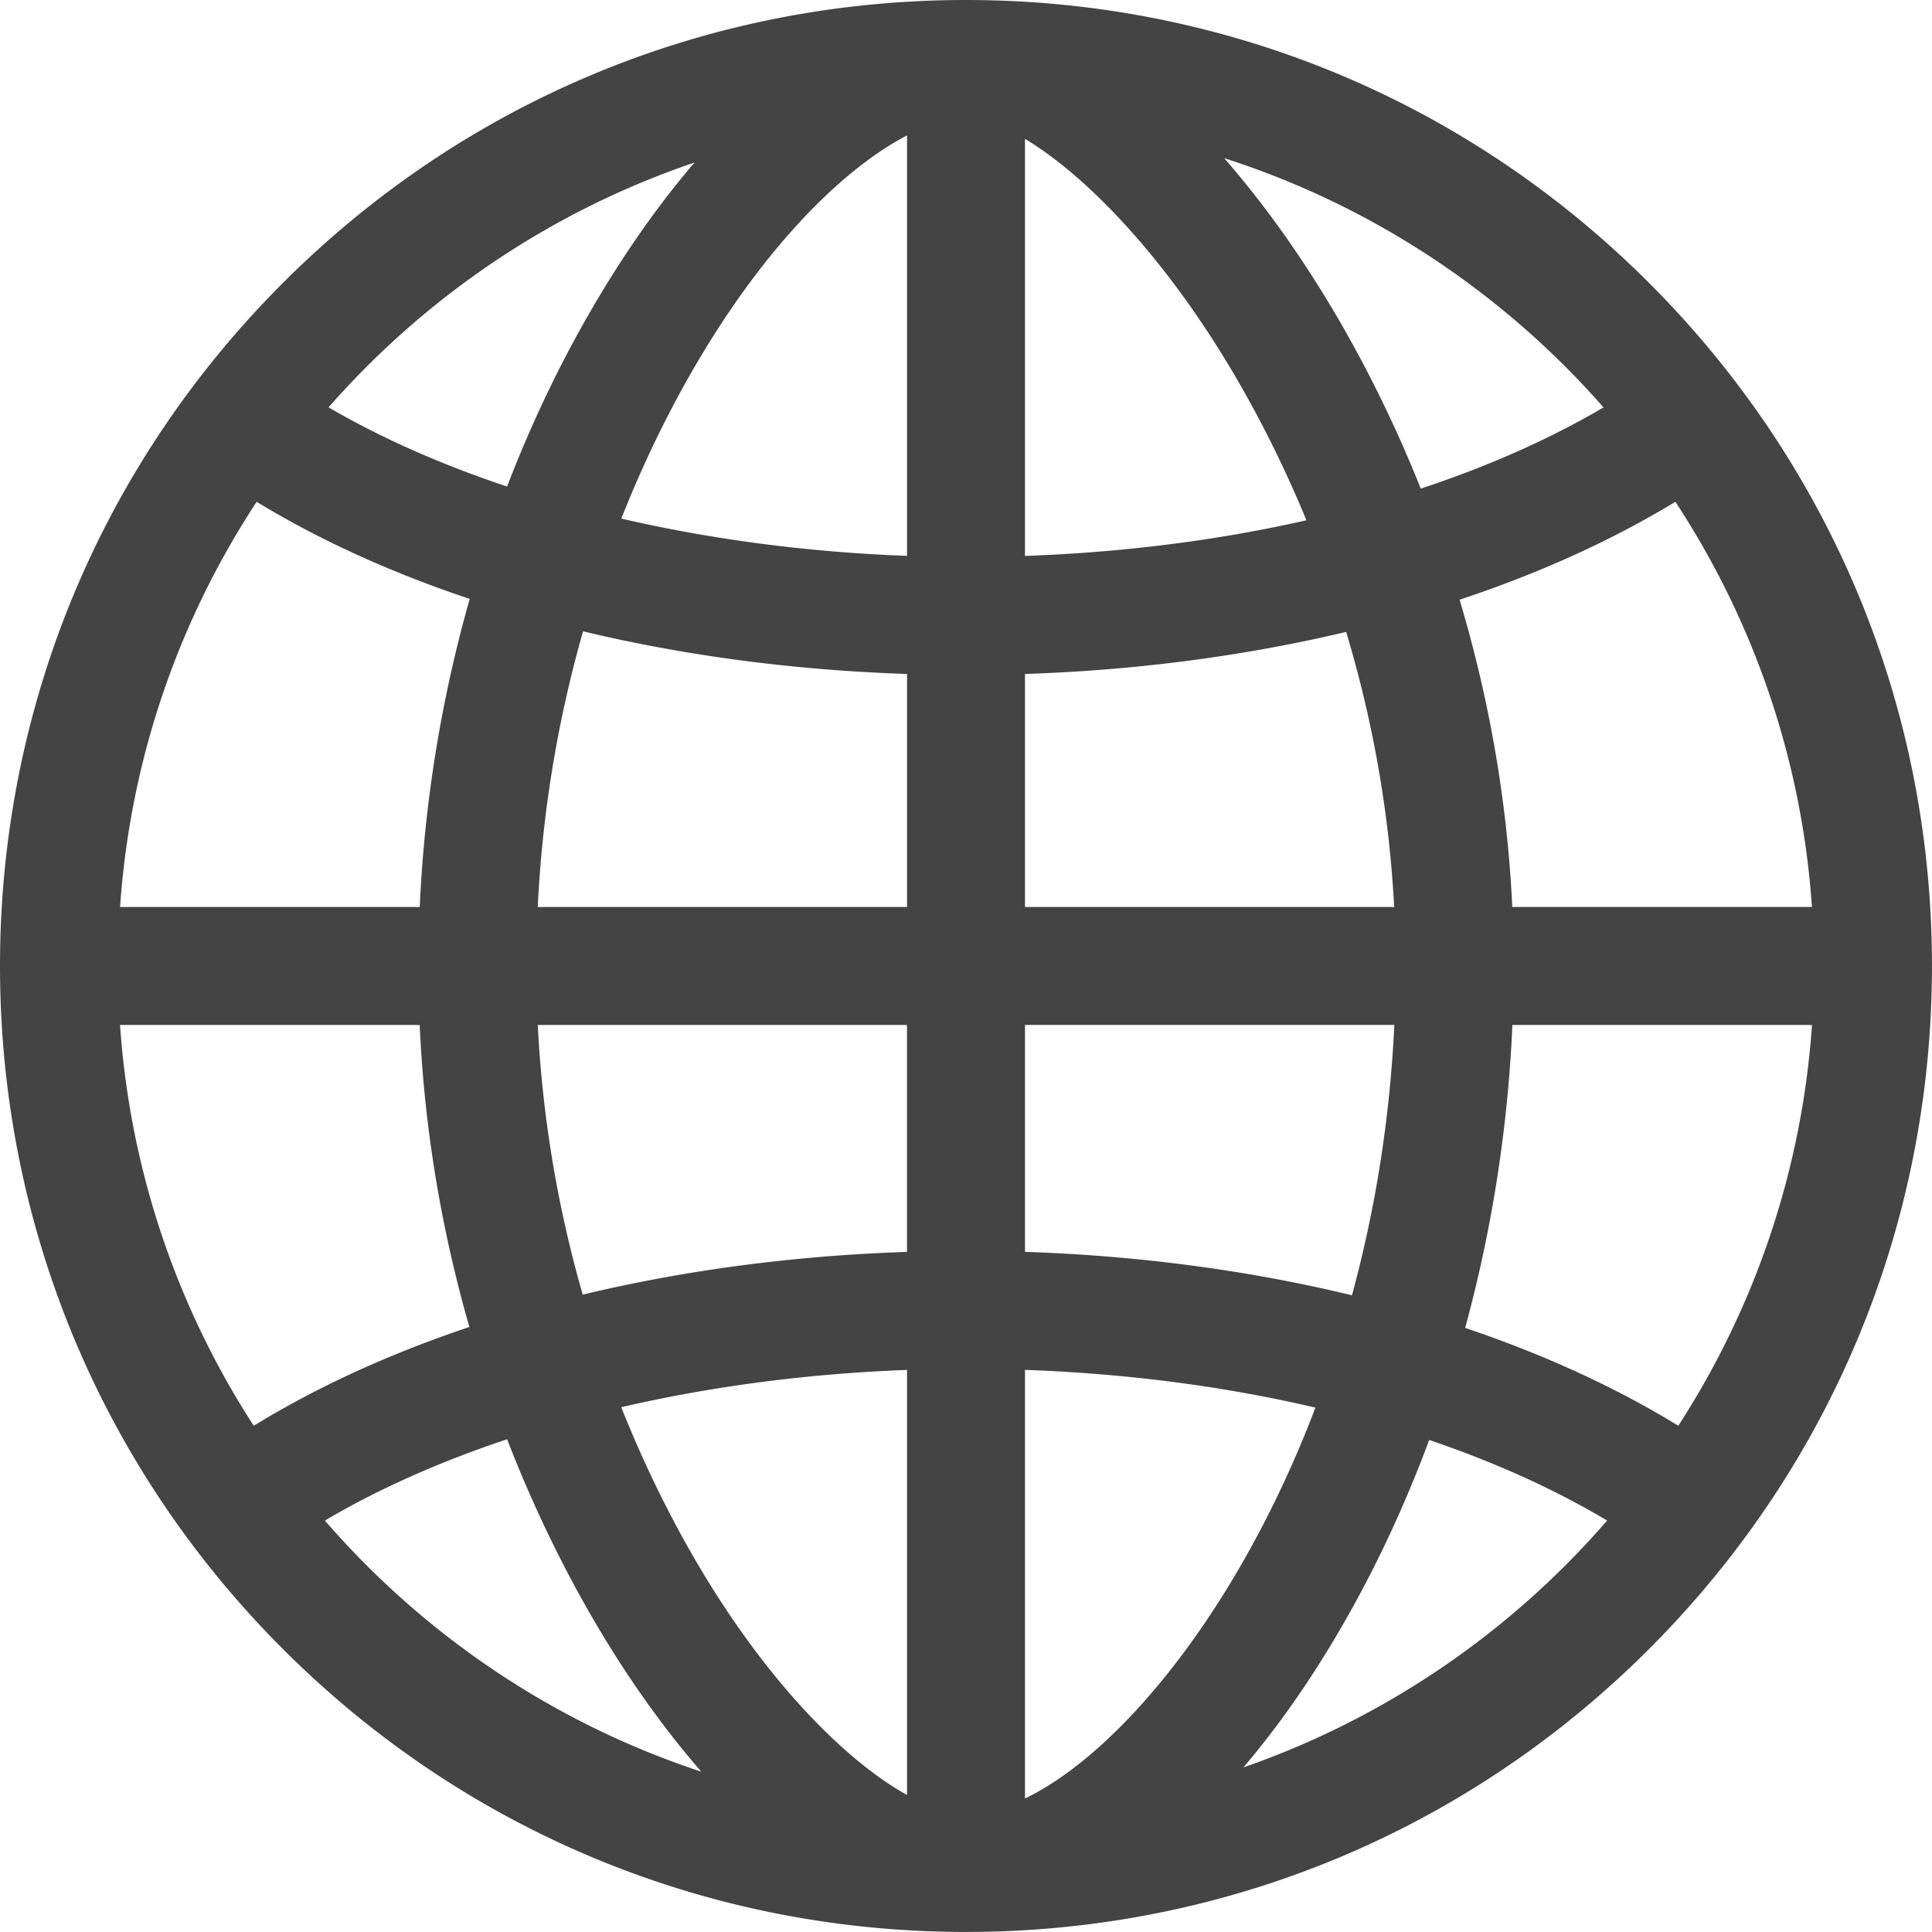 <svg xmlns="http://www.w3.org/2000/svg" viewBox="0 0 491.33 491.33" overflow="visible"><path d="M419.38 71.95C372.98 25.55 311.29 0 245.67 0S118.35 25.55 71.95 71.95C25.55 118.35 0 180.05 0 245.66c0 65.62 25.55 127.31 71.95 173.71 46.4 46.4 108.09 71.95 173.71 71.95s127.31-25.55 173.71-71.95c46.4-46.4 71.95-108.09 71.95-173.71.01-65.61-25.54-127.31-71.94-173.71zm7.43 290.63c-15.99-9.81-34.26-18.16-54.2-24.88 6.79-24.88 10.87-50.85 12.01-77.04h76.19c-2.59 37.38-14.73 72.16-34 101.92zM30.53 260.67h76.2c1.29 28.57 6.18 54.35 12.64 76.8-20.19 6.76-38.67 15.19-54.84 25.12-19.28-29.76-31.42-64.55-34-101.92zm34.74-133.05c16.01 9.75 34.26 18.03 54.18 24.69a343.862 343.862 0 0 0-12.71 78.35h-76.2c2.6-37.84 15.02-73.03 34.73-103.04zm195.4 43.78c28.52-.95 56.07-4.61 81.67-10.7 6.16 20.46 10.86 43.97 12.21 69.97h-93.88V171.4zm0-30.02V35.33c14.33 8.56 33.14 27.29 50.3 55.1 6.2 10.04 13.98 24.21 21.27 41.88-22.42 5.09-46.54 8.18-71.57 9.07zm-30-106.94v106.92c-25.23-.93-49.81-4.18-72.66-9.48 6.99-17.66 14.47-31.7 20.42-41.6 17.97-29.92 37.27-48.07 52.24-55.84zm0 136.96v59.27h-93.91c1.26-26.21 5.7-49.74 11.52-70.12 25.77 6.18 53.58 9.89 82.39 10.85zm-93.9 89.27h93.89v57.7c-28.84.96-56.67 4.68-82.47 10.87-5.76-20.08-10.15-43.09-11.42-68.57zm93.9 87.72v108.1c-14.83-8.25-33.95-26.99-51.32-55.52-6.22-10.22-14.07-24.8-21.36-43.1 22.85-5.29 47.44-8.55 72.68-9.48zm30 108.99v-109c25.89.92 50.8 4.19 73.86 9.6-19.69 51.68-49.93 87.86-73.86 99.4zm0-139.02v-57.7h93.92c-1.14 24.53-5.02 47.6-10.77 68.75-26.02-6.3-54.09-10.08-83.15-11.05zm123.92-87.7c-1.36-29.05-6.57-55.31-13.4-78.14 20.19-6.7 38.68-15.06 54.88-24.91 19.7 30.01 32.12 65.19 34.73 103.04h-76.21zm23.2-127.05c-13.77 8.1-29.42 15.01-46.47 20.65-8.42-21.07-17.6-37.87-24.82-49.58-7.99-12.94-16.48-24.51-25.17-34.45 37.71 12.08 70.93 34.28 96.46 63.38zM176.63 41.33c-8.3 9.69-16.35 20.91-23.92 33.5-9.23 15.36-17.18 31.77-23.75 48.9-16.7-5.57-32.01-12.32-45.4-20.14 24.76-28.22 56.75-49.96 93.07-62.26zm-94 345.37c13.61-8.05 29.25-14.99 46.33-20.68 8.36 21.6 17.55 38.71 24.76 50.55 7.76 12.75 16.06 24.15 24.63 33.99-37.47-12.34-70.44-34.68-95.72-63.86zm233.6 62.76c8.16-9.59 16.03-20.65 23.38-33.04 9.32-15.7 17.3-32.57 23.85-50.22 16.61 5.63 31.83 12.5 45.25 20.49-24.55 28.34-56.35 50.23-92.48 62.77z" fill="#444"/></svg>
